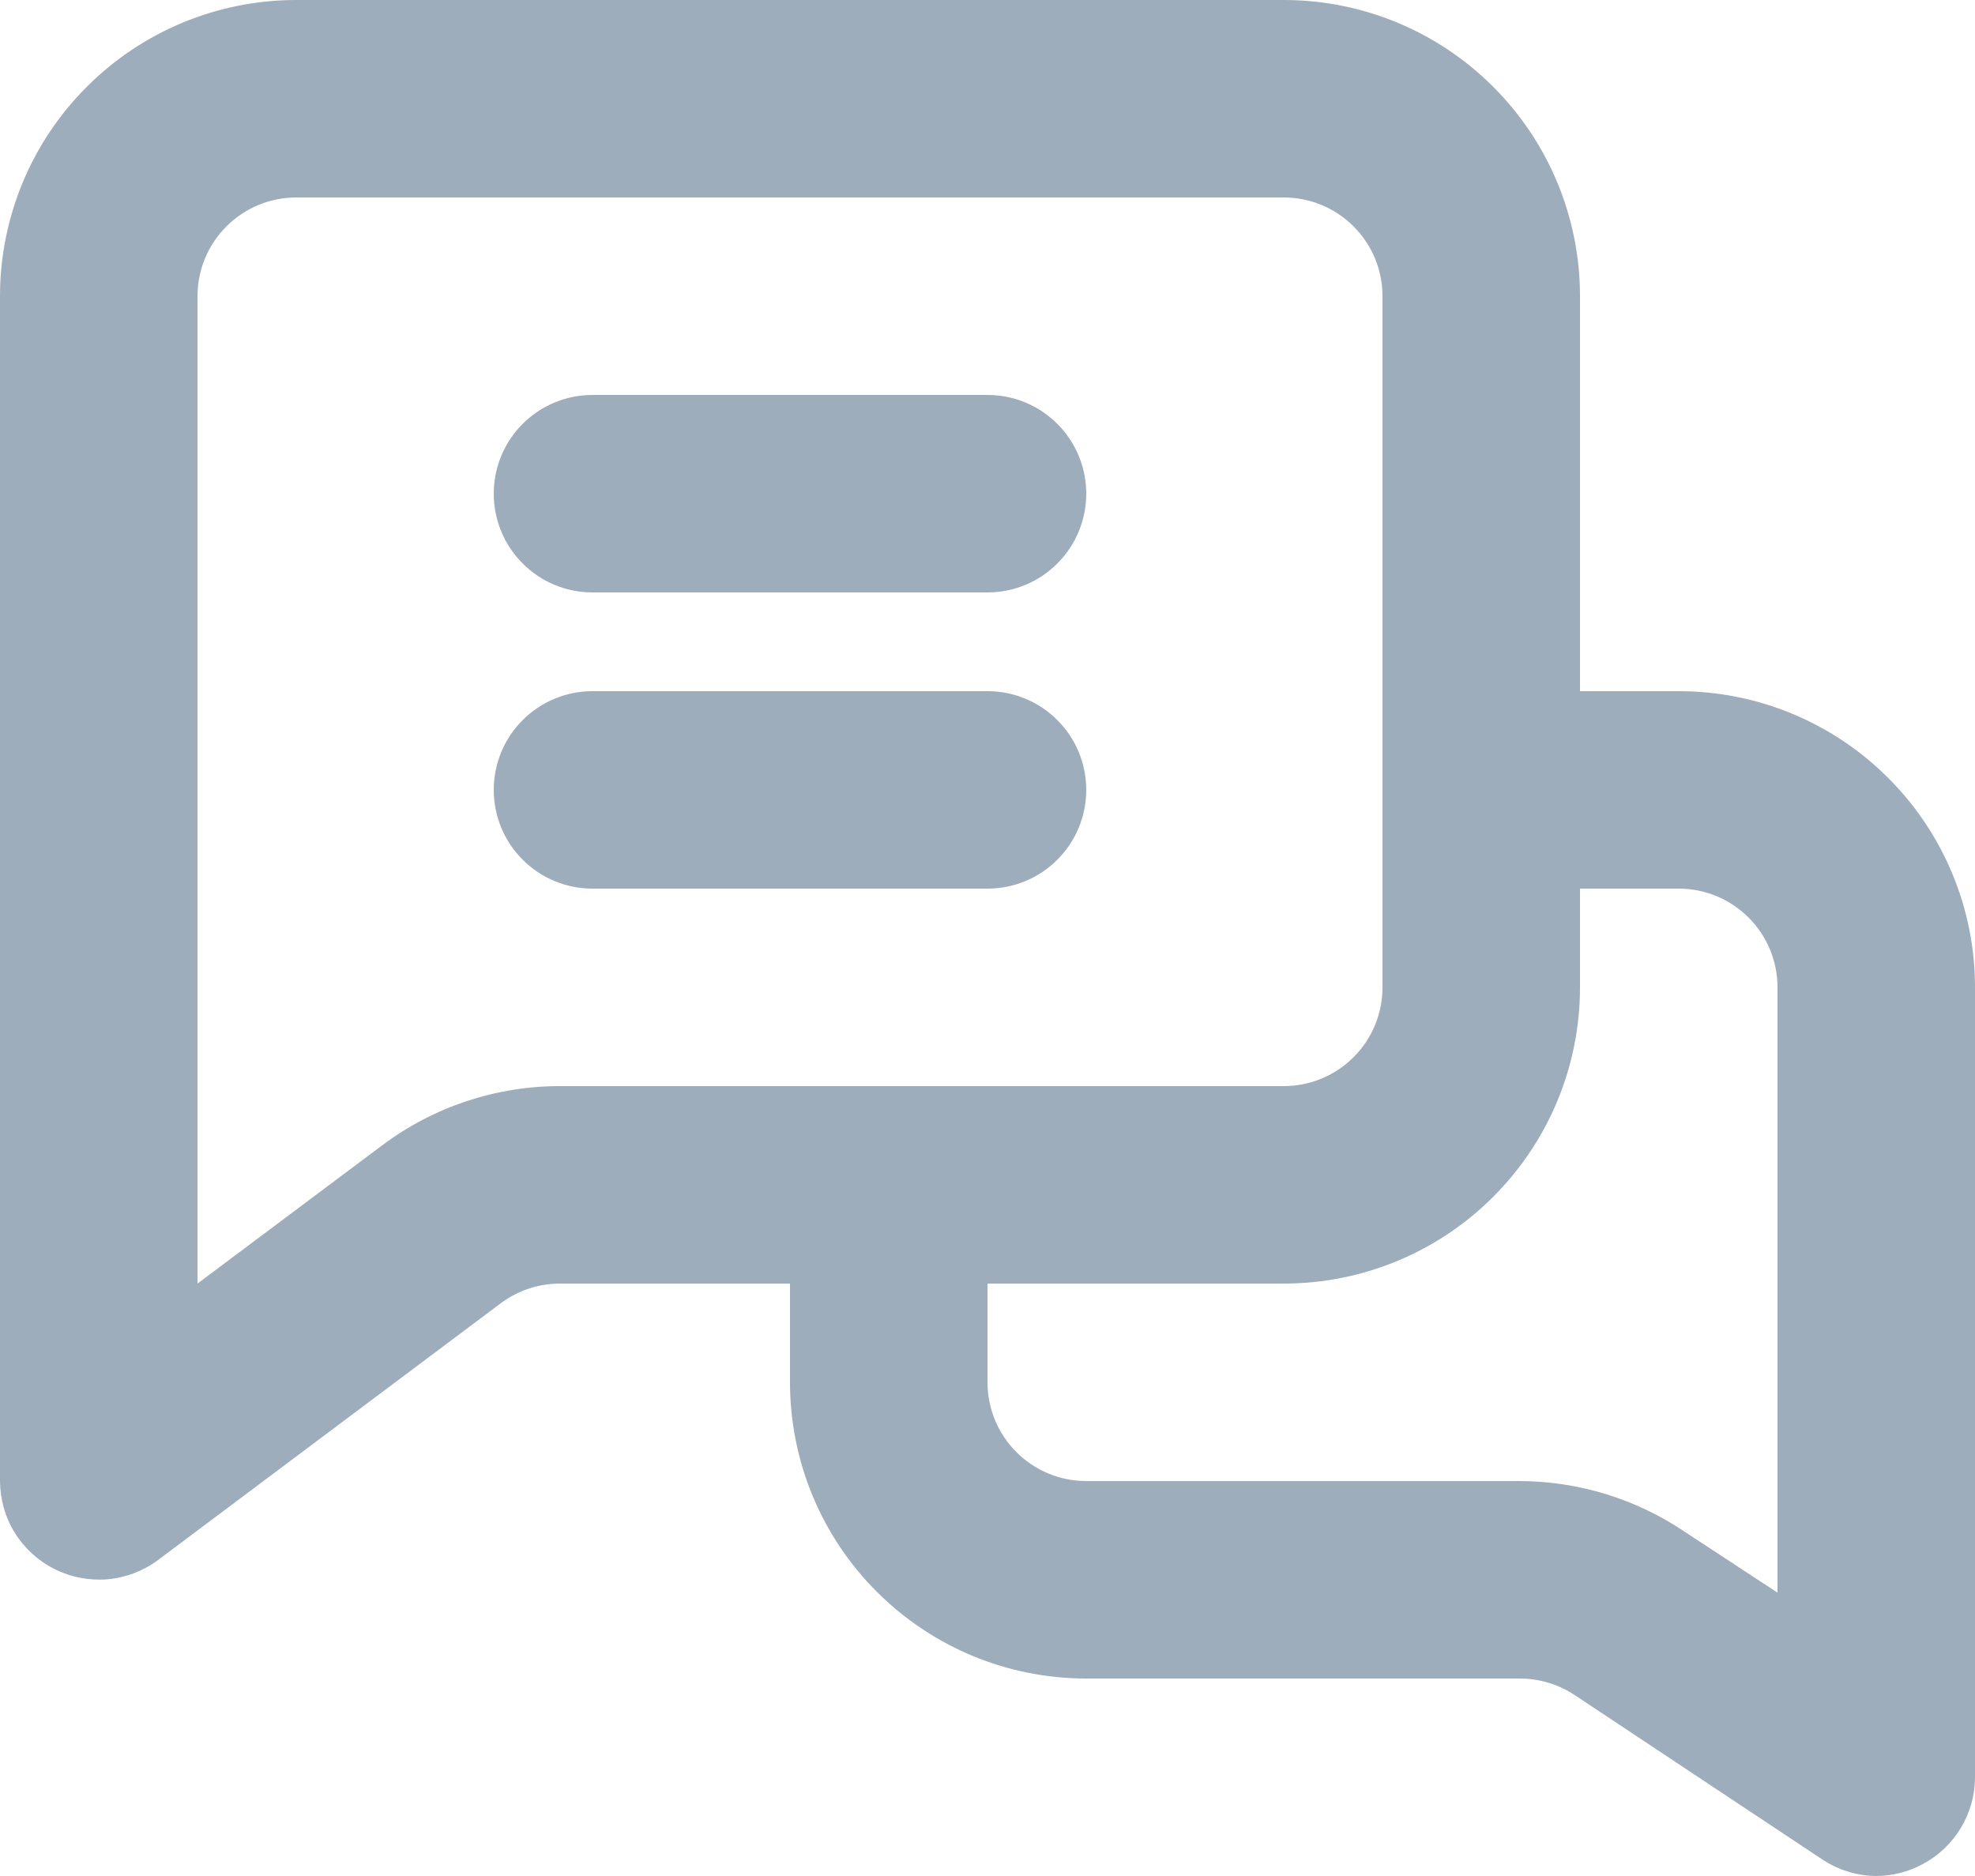 <svg width="20" height="19" viewBox="0 0 20 19" fill="none" xmlns="http://www.w3.org/2000/svg">
<path d="M17 7H16V3C16 2.204 15.684 1.441 15.121 0.879C14.559 0.316 13.796 0 13 0H3C2.204 0 1.441 0.316 0.879 0.879C0.316 1.441 0 2.204 0 3V15C0.001 15.185 0.052 15.366 0.149 15.523C0.246 15.68 0.385 15.807 0.55 15.89C0.716 15.974 0.902 16.01 1.088 15.995C1.273 15.979 1.451 15.911 1.6 15.8L5.07 13.2C5.243 13.07 5.454 13 5.67 13H8V14C8 14.796 8.316 15.559 8.879 16.121C9.441 16.684 10.204 17 11 17H15.39C15.589 17 15.784 17.059 15.95 17.17L18.45 18.83C18.613 18.939 18.804 18.998 19 19C19.164 18.999 19.326 18.958 19.47 18.88C19.63 18.795 19.763 18.668 19.857 18.513C19.95 18.358 20 18.181 20 18V10C20 9.204 19.684 8.441 19.121 7.879C18.559 7.316 17.796 7 17 7ZM3.87 11.6L2 13V3C2 2.735 2.105 2.48 2.293 2.293C2.48 2.105 2.735 2 3 2H13C13.265 2 13.52 2.105 13.707 2.293C13.895 2.48 14 2.735 14 3V10C14 10.265 13.895 10.52 13.707 10.707C13.52 10.895 13.265 11 13 11H5.67C5.021 11 4.389 11.21 3.87 11.6ZM18 16.13L17.07 15.52C16.575 15.183 15.989 15.002 15.39 15H11C10.735 15 10.48 14.895 10.293 14.707C10.105 14.52 10 14.265 10 14V13H13C13.796 13 14.559 12.684 15.121 12.121C15.684 11.559 16 10.796 16 10V9H17C17.265 9 17.52 9.105 17.707 9.293C17.895 9.48 18 9.735 18 10V16.13Z" fill="#9DADBB"/>
<path d="M6 6H10C10.265 6 10.52 5.895 10.707 5.707C10.895 5.52 11 5.265 11 5C11 4.735 10.895 4.48 10.707 4.293C10.52 4.105 10.265 4 10 4H6C5.735 4 5.48 4.105 5.293 4.293C5.105 4.48 5 4.735 5 5C5 5.265 5.105 5.52 5.293 5.707C5.48 5.895 5.735 6 6 6Z" fill="#9DADBB"/>
<path d="M11 8C11 7.735 10.895 7.48 10.707 7.293C10.52 7.105 10.265 7 10 7H6C5.735 7 5.48 7.105 5.293 7.293C5.105 7.48 5 7.735 5 8C5 8.265 5.105 8.52 5.293 8.707C5.48 8.895 5.735 9 6 9H10C10.265 9 10.52 8.895 10.707 8.707C10.895 8.52 11 8.265 11 8Z" fill="#9DADBB"/>
</svg>
